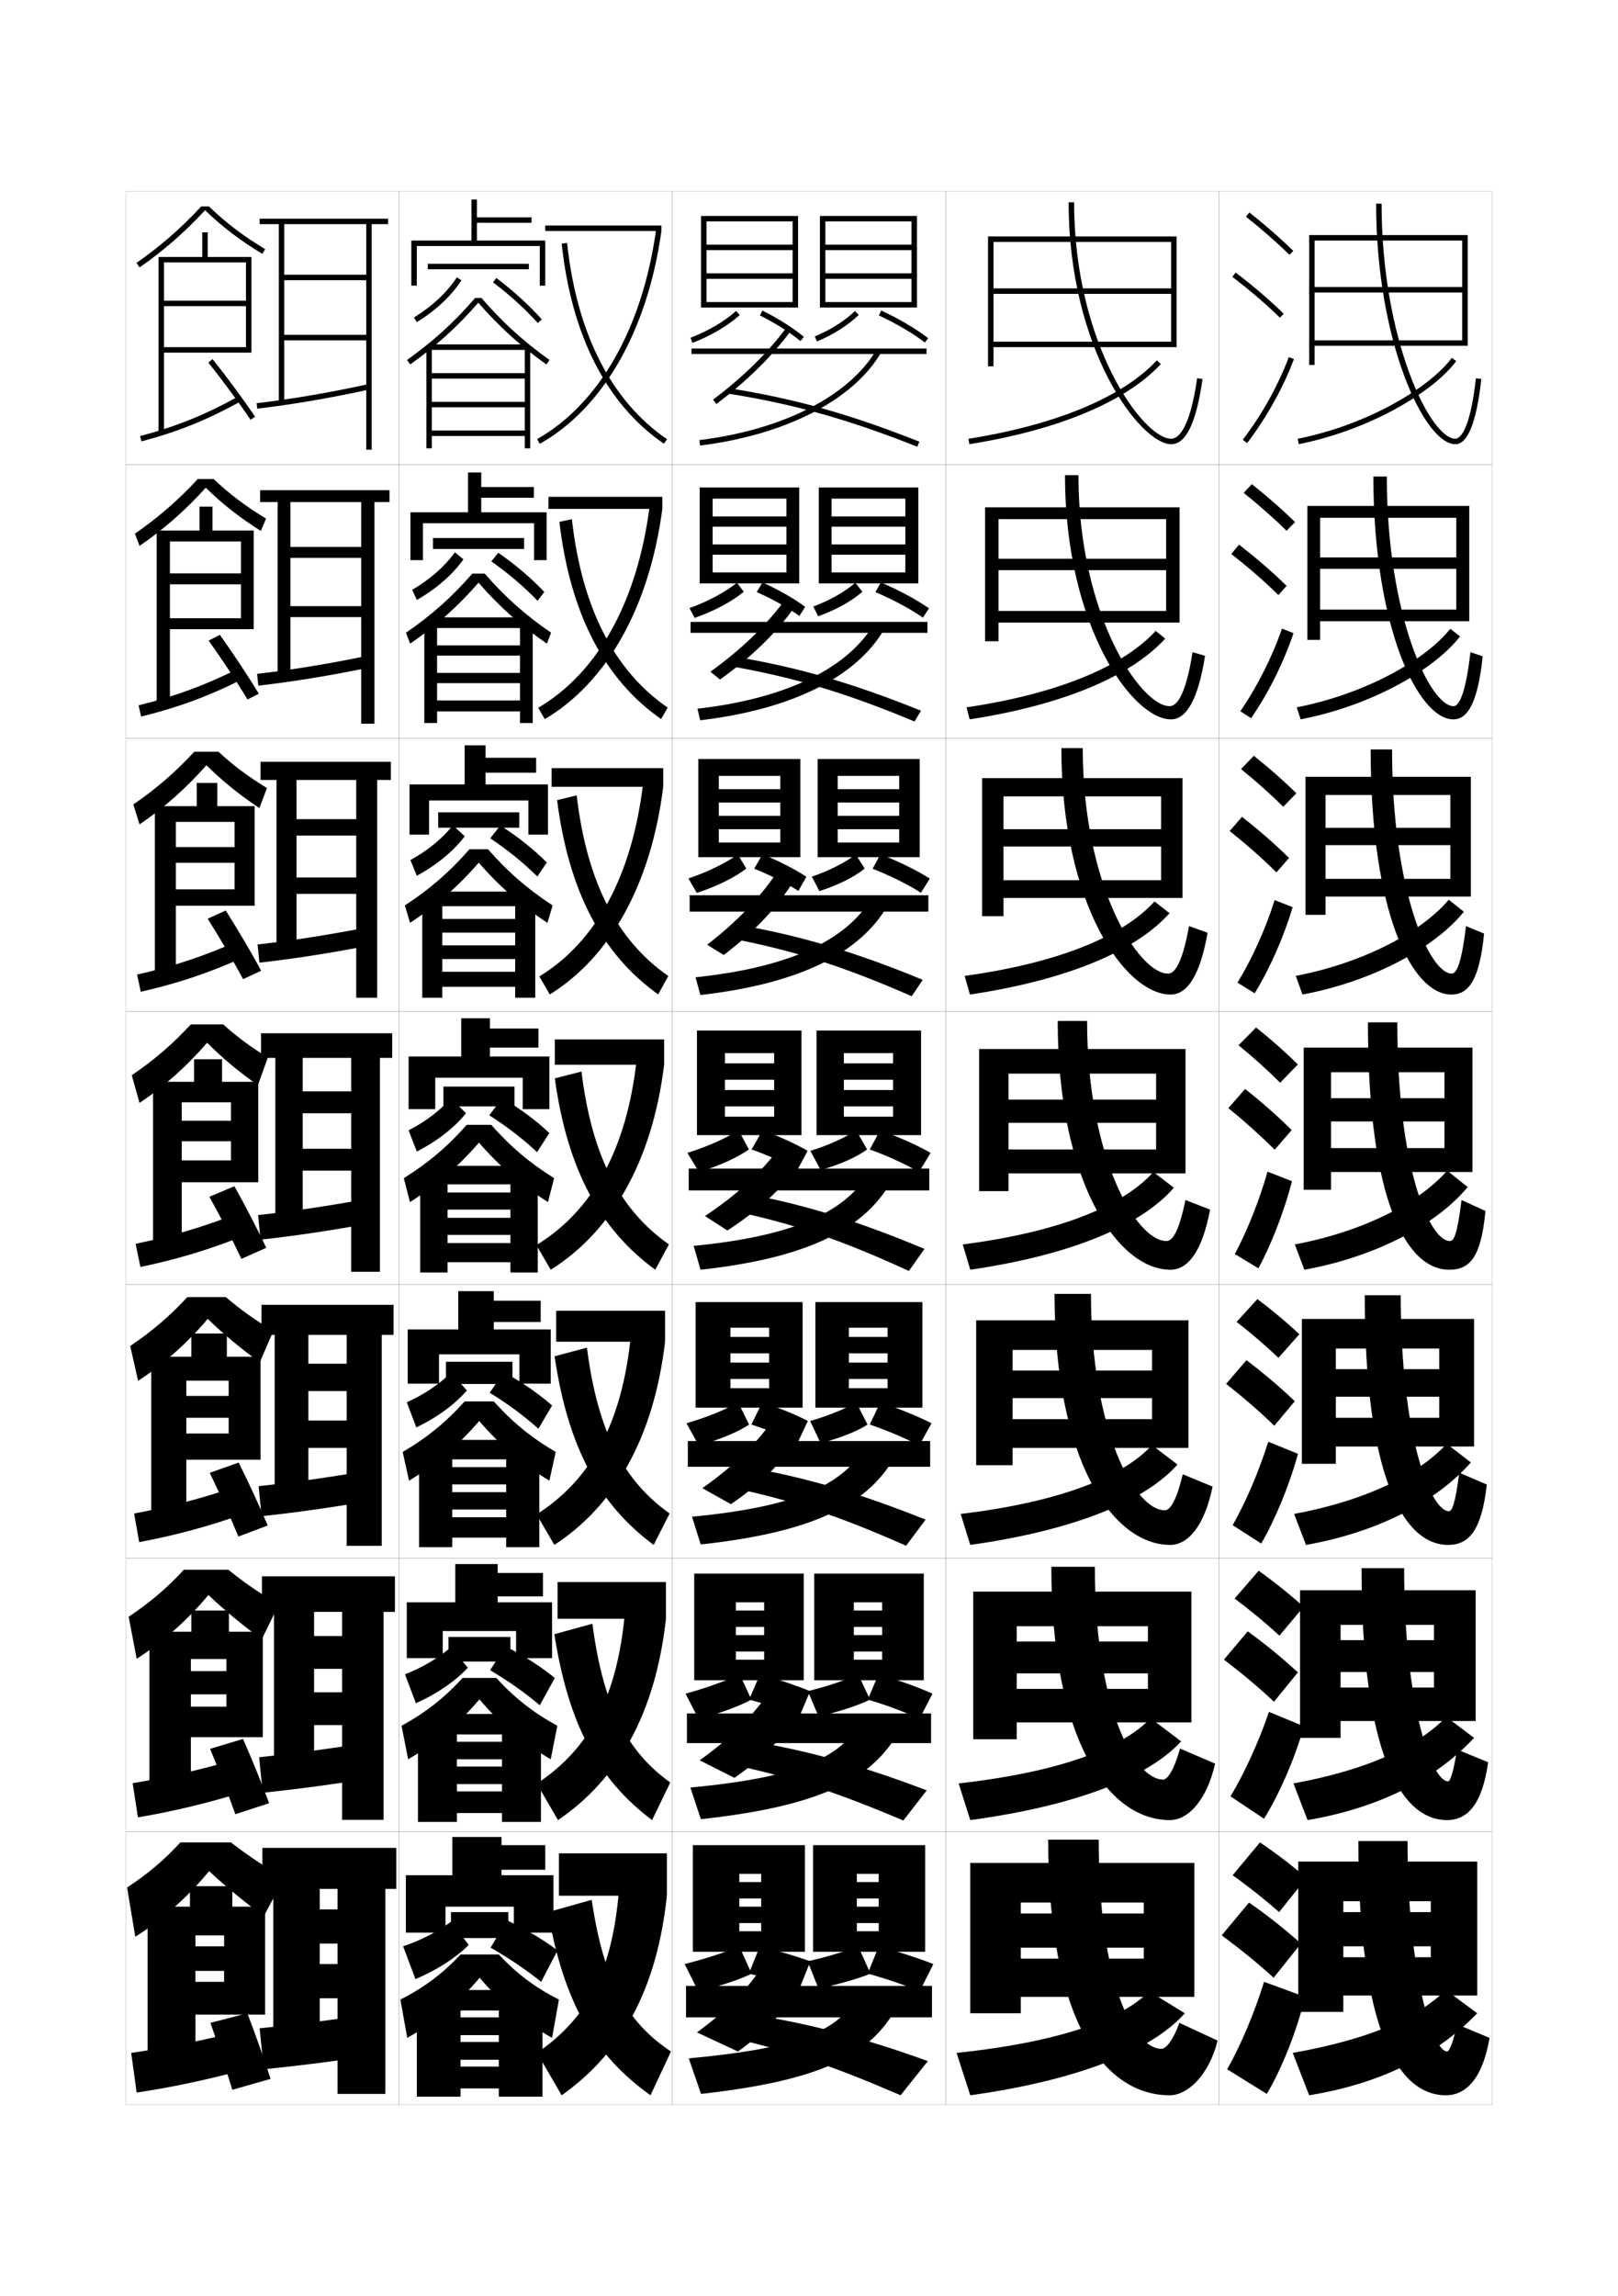 <?xml version="1.0" encoding="utf-8"?>
<!-- Generator: Adobe Illustrator 15.0.2, SVG Export Plug-In . SVG Version: 6.00 Build 0)  -->
<!DOCTYPE svg PUBLIC "-//W3C//DTD SVG 1.1//EN" "http://www.w3.org/Graphics/SVG/1.1/DTD/svg11.dtd">
<svg version="1.1" id="glyphs" xmlns="http://www.w3.org/2000/svg" xmlns:xlink="http://www.w3.org/1999/xlink" x="0px" y="0px"
	 width="592px" height="840px" viewBox="0 0 592 840" enable-background="new 0 0 592 840" xml:space="preserve">
<g>
	<rect x="46" y="70" fill="none" stroke="#999999" stroke-width="0.1" width="100" height="100"/>
	<rect x="46" y="170" fill="none" stroke="#999999" stroke-width="0.1" width="100" height="100"/>
	<rect x="46" y="270" fill="none" stroke="#999999" stroke-width="0.1" width="100" height="100"/>
	<rect x="46" y="370" fill="none" stroke="#999999" stroke-width="0.1" width="100" height="100"/>
	<rect x="46" y="470" fill="none" stroke="#999999" stroke-width="0.1" width="100" height="100"/>
	<rect x="46" y="570" fill="none" stroke="#999999" stroke-width="0.1" width="100" height="100"/>
	<rect x="46" y="670" fill="none" stroke="#999999" stroke-width="0.1" width="100" height="100"/>
	<rect x="146" y="70" fill="none" stroke="#999999" stroke-width="0.1" width="100" height="100"/>
	<rect x="146" y="170" fill="none" stroke="#999999" stroke-width="0.1" width="100" height="100"/>
	<rect x="146" y="270" fill="none" stroke="#999999" stroke-width="0.1" width="100" height="100"/>
	<rect x="146" y="370" fill="none" stroke="#999999" stroke-width="0.1" width="100" height="100"/>
	<rect x="146" y="470" fill="none" stroke="#999999" stroke-width="0.1" width="100" height="100"/>
	<rect x="146" y="570" fill="none" stroke="#999999" stroke-width="0.1" width="100" height="100"/>
	<rect x="146" y="670" fill="none" stroke="#999999" stroke-width="0.1" width="100" height="100"/>
	<rect x="246" y="70" fill="none" stroke="#999999" stroke-width="0.1" width="100" height="100"/>
	<rect x="246" y="170" fill="none" stroke="#999999" stroke-width="0.1" width="100" height="100"/>
	<rect x="246" y="270" fill="none" stroke="#999999" stroke-width="0.1" width="100" height="100"/>
	<rect x="246" y="370" fill="none" stroke="#999999" stroke-width="0.1" width="100" height="100"/>
	<rect x="246" y="470" fill="none" stroke="#999999" stroke-width="0.1" width="100" height="100"/>
	<rect x="246" y="570" fill="none" stroke="#999999" stroke-width="0.1" width="100" height="100"/>
	<rect x="246" y="670" fill="none" stroke="#999999" stroke-width="0.1" width="100" height="100"/>
	<rect x="346" y="70" fill="none" stroke="#999999" stroke-width="0.1" width="100" height="100"/>
	<rect x="346" y="170" fill="none" stroke="#999999" stroke-width="0.1" width="100" height="100"/>
	<rect x="346" y="270" fill="none" stroke="#999999" stroke-width="0.1" width="100" height="100"/>
	<rect x="346" y="370" fill="none" stroke="#999999" stroke-width="0.1" width="100" height="100"/>
	<rect x="346" y="470" fill="none" stroke="#999999" stroke-width="0.1" width="100" height="100"/>
	<rect x="346" y="570" fill="none" stroke="#999999" stroke-width="0.1" width="100" height="100"/>
	<rect x="346" y="670" fill="none" stroke="#999999" stroke-width="0.1" width="100" height="100"/>
	<rect x="446" y="70" fill="none" stroke="#999999" stroke-width="0.1" width="100" height="100"/>
	<rect x="446" y="170" fill="none" stroke="#999999" stroke-width="0.1" width="100" height="100"/>
	<rect x="446" y="270" fill="none" stroke="#999999" stroke-width="0.1" width="100" height="100"/>
	<rect x="446" y="370" fill="none" stroke="#999999" stroke-width="0.1" width="100" height="100"/>
	<rect x="446" y="470" fill="none" stroke="#999999" stroke-width="0.1" width="100" height="100"/>
	<rect x="446" y="570" fill="none" stroke="#999999" stroke-width="0.1" width="100" height="100"/>
	<rect x="446" y="670" fill="none" stroke="#999999" stroke-width="0.1" width="100" height="100"/>
</g>
<g>
	<path d="M76.445,75.5h-2.815c-7.228,7.84-14.985,14.617-23.701,20.679l1.143,1.642
		c8.814-6.131,16.655-12.996,23.968-20.919
		c6.241,6.051,12.735,11.018,20.945,15.956l1.031-1.715
		C88.949,86.293,82.566,81.433,76.445,75.5z"/>
	<polygon points="90,96 90,110 60,110 60,112 90,112 90,127 60,127 60,129 92,129 92,94 76,94 76,85 74,85 74,94 58,94 58,158.5 
		60,158.5 60,96 	"/>
	<path d="M51.246,159.533l0.508,1.934c13.171-3.464,24.006-7.828,36.23-14.592
		l-0.969-1.75C74.944,151.805,64.247,156.113,51.246,159.533z"/>
	<path d="M76.22,132.625c5.175,6.463,11.239,14.68,15.451,20.934l1.658-1.117
		c-4.239-6.295-10.342-14.564-15.549-21.066L76.22,132.625z"/>
</g>
<g>
	<path d="M75.282,178.418c-7.26,8.067-15.348,15.205-24.219,21.282l-1.707-4.468
		c8.541-5.895,15.99-12.375,23-19.983h5.831
		c5.718,5.439,11.689,9.954,19.158,14.464l-1.905,4.521
		C87.644,189.307,81.342,184.349,75.282,178.418z"/>
	<polygon points="88.167,198.083 88.167,209.75 62.167,209.75 62.167,213.75 88.167,213.75 
		88.167,226.167 62.167,226.167 62.167,230.167 92.833,230.167 92.833,194.083 
		77.75,194.083 77.75,185.333 73,185.333 73,194.083 57.333,194.083 57.333,258.25 
		62.167,258.25 62.167,198.083 	"/>
	<path d="M50.705,258.027l0.923,4.111c13.048-3.189,24.461-7.335,36.859-13.576
		l-1.641-3.792C74.658,250.86,63.511,254.894,50.705,258.027z"/>
	<path d="M76.349,234.354c4.759,6.668,10.308,15.034,14.209,21.528l4.132-2.098
		c-3.903-6.491-9.46-14.846-14.253-21.556L76.349,234.354z"/>
</g>
<g>
	<path d="M75.526,279.935c-7.207,8.212-15.543,15.623-24.469,21.646l-2.271-7.294
		C57.151,288.559,64.293,282.376,71.086,275h8.846
		c5.314,4.946,10.874,9.114,17.745,13.284l-2.778,7.328
		C87.515,290.696,81.404,285.745,75.526,279.935z"/>
	<polygon points="85.833,300.667 85.833,309.875 64.333,309.875 64.333,315.625 85.833,315.625 
		85.833,325.333 64.333,325.333 64.333,331.333 93.167,331.333 93.167,294.917 
		79.5,294.917 79.5,286.417 72,286.417 72,294.917 56.667,294.917 56.667,358 64.333,358 
		64.333,300.667 	"/>
	<path d="M50.164,356.522l1.338,6.289c12.924-2.915,24.917-6.842,37.487-12.561
		l-2.312-5.833C74.373,349.917,62.775,353.676,50.164,356.522z"/>
	<path d="M75.979,336.083c4.343,6.875,9.376,15.388,12.968,22.123l6.605-3.078
		c-3.567-6.688-8.578-15.127-12.958-22.044L75.979,336.083z"/>
</g>
<g>
	<path d="M75.77,381.451c-7.154,8.356-15.738,16.041-24.72,22.01l-2.835-10.121
		c8.19-5.561,15.023-11.445,21.6-18.59h11.86
		c4.911,4.453,10.06,8.274,16.333,12.105l-3.651,10.135
		C87.385,392.085,81.467,387.142,75.77,381.451z"/>
	<polygon points="84.5,403.25 84.5,410 66.5,410 66.5,417.5 84.5,417.5 84.5,424.5 66.5,424.5 66.5,432.5 94.5,432.5 94.5,395.75 
		81.25,395.75 81.25,387.5 71,387.5 71,395.75 56,395.75 56,457.75 66.5,457.75 66.5,403.25 	"/>
	<path d="M49.623,455.017l1.754,8.467c12.801-2.641,25.372-6.349,38.115-11.546
		l-2.984-7.875C74.087,448.973,62.039,452.457,49.623,455.017z"/>
	<path d="M76.609,437.812c3.928,7.08,8.445,15.741,11.727,22.717l9.078-4.059
		C94.184,449.587,89.719,441.062,85.751,433.938L76.609,437.812z"/>
</g>
<g>
	<path d="M76.013,482.467c-7.249,8.615-16.258,16.678-25.48,22.674l-2.89-12.748
		C55.659,487,62.183,481.412,68.543,474.5h14.074
		c5.25,4.504,10.765,8.444,17.389,12.404l-4.934,11.422
		C88.04,493.288,81.914,488.206,76.013,482.467z"/>
	<polygon points="95.333,534 95.333,496.334 83,496.334 83,487.834 70,487.834 70,496.334 
		55.333,496.334 55.333,557.833 68.167,557.833 68.167,505.084 83.667,505.084 
		83.667,510.666 68.167,510.666 68.167,518.666 83.667,518.666 83.667,524.416 
		68.167,524.416 68.167,534 	"/>
	<path d="M49.082,553.678l1.836,10.479c12.678-2.367,25.827-5.855,38.744-10.531
		l-3.323-9.75C73.801,548.195,61.303,551.404,49.082,553.678z"/>
	<path d="M76.74,538.791c3.511,7.287,7.514,16.096,10.484,23.312l10.719-4.039
		c-2.961-7.08-6.972-15.69-10.609-23.022L76.74,538.791z"/>
</g>
<g>
	<path d="M76.257,583.483c-7.344,8.874-16.778,17.313-26.24,23.337l-2.945-15.374
		c7.841-5.227,14.057-10.517,20.2-17.196h16.287
		c5.588,4.554,11.47,8.614,18.444,12.702l-6.217,12.711
		C88.695,594.491,82.361,589.271,76.257,583.483z"/>
	<polygon points="96.167,635.5 96.167,596.917 83.75,596.917 83.75,589.167 70,589.167 70,596.917 
		54.667,596.917 54.667,657.916 69.833,657.916 69.833,606.917 82.833,606.917 
		82.833,611.333 69.833,611.333 69.833,619.833 82.833,619.833 82.833,624.333 
		69.833,624.333 69.833,635.5 	"/>
	<path d="M48.541,652.339l1.918,12.489c12.555-2.092,26.283-5.361,39.372-9.516
		l-3.662-11.625C73.516,647.418,60.567,650.353,48.541,652.339z"/>
	<path d="M76.87,639.771c3.095,7.492,6.583,16.449,9.242,23.906l12.36-4.02
		c-2.692-7.276-6.25-15.972-9.555-23.511L76.87,639.771z"/>
</g>
<g>
	<path d="M76.5,684.5c-7.438,9.132-17.298,17.949-27,24l-3-18c7.666-5.06,13.573-10.052,19.5-16.5
		h18.5c5.927,4.604,12.176,8.784,19.5,13l-7.5,14C89.351,695.694,82.809,690.335,76.5,684.5z"/>
	<polygon points="97,737 97,697.5 85,697.5 85,690 69.5,690 69.5,697.5 54,697.5 54,758 71.5,758 71.5,708 82,708 82,712 71.5,712 
		71.5,721 82,721 82,725 71.5,725 71.5,737 	"/>
	<path d="M86,743.5c-12.771,3.142-26.169,5.8-38,7.5l2,14.5c12.432-1.817,26.738-4.868,40-8.5
		L86,743.5z"/>
	<path d="M90.5,736.5L77,740c2.68,7.697,5.651,16.803,8,24.5l14-4
		C96.578,753.027,93.474,744.247,90.5,736.5z"/>
</g>
<g>
	<polygon points="134,82 134,100.5 104,100.5 104,102.5 134,102.5 134,122.5 104,122.5 104,124.5 134,124.5 134,164.5 136,164.5 
		136,82 142,82 142,80 95,80 95,82 102,82 102,147 104,147 104,82 	"/>
	<path d="M93.885,147.507l0.23,1.986c12.702-1.477,26.914-3.903,41.1-7.017
		l-0.43-1.953C120.664,143.622,106.521,146.037,93.885,147.507z"/>
</g>
<g>
	<g>
		<polygon points="132.167,183.667 132.167,200.083 106.25,200.083 106.25,204.083 
			132.167,204.083 132.167,221.75 106.25,221.75 106.25,225.75 132.167,225.75 132.167,264.75 
			137,264.75 137,183.667 142.5,183.667 142.5,179.333 95.167,179.333 
			95.167,183.667 101.583,183.667 101.583,246.917 106.25,246.917 106.25,183.667 		"/>
		<path d="M94.07,246.506l0.442,4.321c12.672-1.441,26.721-3.743,40.833-6.68
			l-0.608-4.294C120.696,242.772,106.648,245.074,94.07,246.506z"/>
	</g>
	<g>
		<polygon points="130.333,285.333 130.333,299.667 108.5,299.667 108.5,305.667 130.333,305.667 
			130.333,321 108.5,321 108.5,327 130.333,327 130.333,365 138,365 138,285.333 143,285.333 143,278.667 
			95.333,278.667 95.333,285.333 101.167,285.333 101.167,346.833 108.5,346.833 
			108.5,285.333 		"/>
		<path d="M94.256,345.505l0.654,6.657c12.643-1.406,26.529-3.582,40.566-6.344
			l-0.787-6.635C120.728,341.923,106.776,344.111,94.256,345.505z"/>
	</g>
	<g>
		<polygon points="128.5,387 128.5,399.25 110.75,399.25 110.75,407.25 128.5,407.25 128.5,420.25 110.75,420.25 110.75,428.25 
			128.5,428.25 128.5,465.25 139,465.25 139,387 143.5,387 143.5,378 95.5,378 95.5,387 100.75,387 100.75,446.75 110.75,446.75 
			110.75,387 		"/>
		<path d="M94.442,444.504l0.865,8.992c12.613-1.37,26.337-3.421,40.3-6.008
			l-0.965-8.977C120.76,441.074,106.904,443.148,94.442,444.504z"/>
	</g>
	<g>
		<polygon points="126.833,488.334 126.833,498.875 112.833,498.875 112.833,508.875 126.833,508.875 
			126.833,519.667 112.833,519.667 112.833,529.666 126.833,529.666 126.833,565.5 
			139.667,565.5 139.667,488.334 144,488.334 144,477.334 95.667,477.334 95.667,488.334 
			100.5,488.334 100.5,546.666 112.833,546.666 112.833,488.334 		"/>
		<path d="M94.628,543.67l1.077,10.994c12.584-1.334,26.144-3.26,40.033-5.672
			l-1.144-10.984C120.792,540.392,107.032,542.353,94.628,543.67z"/>
	</g>
	<g>
		<polygon points="125.167,589.667 125.167,598.5 114.917,598.5 114.917,610.5 125.167,610.5 
			125.167,619.084 114.917,619.084 114.917,631.083 125.167,631.083 125.167,665.75 
			140.333,665.75 140.333,589.667 144.5,589.667 144.5,576.667 95.833,576.667 95.833,589.667 
			100.25,589.667 100.25,646.583 114.917,646.583 114.917,589.667 		"/>
		<path d="M94.814,642.835l1.288,12.997c12.554-1.299,25.951-3.1,39.767-5.336
			l-1.322-12.992C120.824,639.709,107.161,641.557,94.814,642.835z"/>
	</g>
</g>
<g>
	<polygon points="123.5,691 123.5,698.5 117,698.5 117,711 123.5,711 123.5,718.5 117,718.5 117,731 123.5,731 123.5,766 141,766 
		141,691 145,691 145,676 96,676 96,691 100,691 100,746.5 117,746.5 117,691 	"/>
	<path d="M134.5,737c-13.644,2.027-27.211,3.76-39.5,5l1.5,15c12.524-1.264,25.759-2.939,39.5-5
		L134.5,737z"/>
</g>
<g>
	<polygon points="361.5,86.5 361.5,134 363.5,134 363.5,88.5 428.5,88.5 428.5,105.5 363.5,105.5 363.5,107.5 428.5,107.5 
		428.5,125 363.5,125 363.5,127 430.5,127 430.5,86.5 	"/>
	<path d="M428.5,162.5c-11.132,0-37.5-34.347-37.5-88.5h2c0,52.026,25.262,86.5,35.5,86.5
		c2.375,0,6.77-2.876,9.51-22.141l1.98,0.281C437.706,154.695,433.948,162.5,428.5,162.5z"/>
	<path d="M354.656,162.487l-0.312-1.975c32.017-5.073,56.494-15.263,68.922-28.692
		l1.469,1.359C412.002,146.937,387.115,157.346,354.656,162.487z"/>
</g>
<g>
	<g>
		<polygon points="360.416,185.583 360.416,234.583 365.333,234.583 365.333,189.917 
			426.666,189.917 426.666,204.416 365.333,204.416 365.333,208.583 426.666,208.583 
			426.666,223.5 365.333,223.5 365.333,227.75 431.583,227.75 431.583,185.583 		"/>
		<path d="M427.916,258.333c2.326,0,5.764-2.962,8.424-19.761l4.57,1.354
			c-2.538,16.078-6.857,23.239-12.494,23.239c-13.906,0-38.75-33.728-38.75-89.333h4.917
			C394.583,225.071,417.406,258.333,427.916,258.333z"/>
		<path d="M353.646,258.758c33.448-4.943,57.314-14.998,69.198-27.962l3.479,2.823
			c-12.346,13.623-37.22,24.256-71.552,29.539L353.646,258.758z"/>
	</g>
	<g>
		<polygon points="359.333,284.667 359.333,335.167 367.166,335.167 367.166,291.333 
			424.833,291.333 424.833,303.333 367.166,303.333 367.166,309.667 424.833,309.667 
			424.833,322 367.166,322 367.166,328.5 432.666,328.5 432.666,284.667 		"/>
		<path d="M427.333,356.167c2.276,0,5.132-3.049,7.712-17.38l6.785,2.427
			c-2.791,16.101-7.671,22.62-13.497,22.62c-16.681,0-40-33.11-40-90.167h7.833
			C396.166,324.117,416.551,356.167,427.333,356.167z"/>
		<path d="M352.947,357.004c34.881-4.812,58.135-14.731,69.475-27.23l5.489,4.286
			c-11.958,13.489-36.821,24.345-73.026,29.77L352.947,357.004z"/>
	</g>
	<g>
		<polygon points="358.25,383.75 358.25,435.75 369,435.75 369,392.75 423,392.75 423,402.25 369,402.25 369,410.75 423,410.75 
			423,420.5 369,420.5 369,429.25 433.75,429.25 433.75,383.75 		"/>
		<path d="M426.75,454c2.228,0,4.5-3.136,7-15l9,3.5c-3.045,16.124-8.485,22-14.5,22
			c-19.455,0-41.25-32.492-41.25-91h10.75C397.75,423.162,415.696,454,426.75,454z"/>
		<path d="M352.25,455.25c36.312-4.681,58.955-14.466,69.75-26.5l7.5,5.75
			c-11.571,13.354-36.423,24.435-74.5,30L352.25,455.25z"/>
	</g>
	<g>
		<polygon points="357.167,483 357.167,536 370.5,536 370.5,493.834 421.5,493.834 421.5,501.375 370.5,501.375 
			370.5,511.459 421.5,511.459 421.5,519.166 370.5,519.166 370.5,529.667 434.834,529.667 
			434.834,483 		"/>
		<path d="M426.166,552.5c1.893,0,4.193-3.172,6.584-13.167l10.916,4.501
			c-3.076,14.975-9.316,21.333-15.5,21.333c-21.115,0-42.332-30.995-42.332-91.833
			h13.332C399.166,523.597,415.285,552.5,426.166,552.5z"/>
		<path d="M351.5,553.834c37.52-4.521,59.637-13.973,70-25.168l9.333,7.102
			C419.375,548.639,394.359,559.625,355,565.167L351.5,553.834z"/>
	</g>
	<g>
		<polygon points="356.084,582.25 356.084,636.25 372,636.25 372,594.917 420,594.917 420,600.5 372,600.5 
			372,612.167 420,612.167 420,617.833 372,617.833 372,630.084 435.917,630.084 435.917,582.25 		
			"/>
		<path d="M425.583,651c1.558,0,3.885-3.209,6.167-11.334l12.833,5.501
			c-3.107,13.825-10.148,20.667-16.5,20.667c-22.776,0-43.416-29.498-43.416-92.667
			h15.916C400.583,624.031,414.873,651,425.583,651z"/>
		<path d="M350.75,652.417c38.726-4.361,60.319-13.479,70.25-23.834l11.166,8.451
			C420.822,649.422,395.641,660.316,355,665.834L350.75,652.417z"/>
	</g>
</g>
<g>
	<polygon points="418.5,712.5 418.5,716.5 373.5,716.5 373.5,730.5 437,730.5 437,681.5 355,681.5 355,736.5 373.5,736.5 373.5,696 
		418.5,696 418.5,700 373.5,700 373.5,712.5 	"/>
	<path d="M425,749.5c-10.539,0-23-25.034-23-76.5h-18.5c0,65.5,20.062,93.5,44.5,93.5
		c6.52,0,14.36-7.323,17.5-20l-14-6.5C429.326,746.255,426.585,749.5,425,749.5z"/>
	<path d="M350,751l5,15.5c41.923-5.837,67.269-17.319,78.5-30l-13-8
		C411.001,738.014,389.932,746.799,350,751z"/>
</g>
<g>
	<path d="M451,686c6.32,4.532,11.996,9.057,17,13.5l10-12.5c-4.965-4.321-10.732-8.76-17-13
		L451,686z"/>
	<path d="M466,723.5l10-12.5c-5.549-4.986-11.995-10.107-19-15l-10,12
		C454.064,713.204,460.408,718.398,466,723.5z"/>
	<path d="M477.5,730.5c-2.919,12.319-8.596,26.487-14,35.5l-14.5-9
		c4.979-8.802,9.985-20.634,13.5-32L477.5,730.5z"/>
</g>
<g>
	<path d="M451.723,584.791c6.082,4.551,11.588,9.127,16.405,13.572l8.827-10.561
		c-4.791-4.354-10.383-8.864-16.429-13.178L451.723,584.791z"/>
	<path d="M466.129,622.531l8.742-10.729c-5.371-4.982-11.596-10.103-18.347-15.013
		l-8.716,10.338C454.6,612.289,460.729,617.463,466.129,622.531z"/>
	<path d="M477.099,631.535C473.758,643.357,468,656.515,462.479,665.33l-12.263-8.178
		c5.171-8.613,10.333-19.912,14.073-30.909L477.099,631.535z"/>
</g>
<g>
	<path d="M452.446,483.583c5.658,4.401,10.825,8.859,15.31,13.144l7.654-8.621
		c-4.471-4.224-9.715-8.633-15.357-12.855L452.446,483.583z"/>
	<path d="M466.258,521.562l7.483-8.959c-5.191-4.979-11.196-10.098-17.692-15.025
		l-7.432,8.676C455.135,511.373,461.051,516.528,466.258,521.562z"/>
	<path d="M474.914,531.836c-3.139,11.488-8.285,23.925-13.456,32.825l-10.444-6.706
		c4.909-8.688,9.631-19.714,13.016-30.527L474.914,531.836z"/>
</g>
<g>
	<g>
		<path d="M455.879,79.283c5.9,4.677,11.257,9.363,15.922,13.932l1.398-1.43
			c-4.714-4.616-10.124-9.35-16.078-14.068L455.879,79.283z"/>
		<path d="M450.894,101.295c6.494,4.947,12.188,9.828,17.408,14.921l1.396-1.432
			c-5.278-5.15-11.033-10.083-17.592-15.079L450.894,101.295z"/>
		<path d="M454.703,160.896l1.594,1.209c7.186-9.465,13.112-20.099,17.139-30.751
			l-1.871-0.707C467.605,141.121,461.774,151.581,454.703,160.896z"/>
	</g>
	<g>
		<path d="M455.055,180.314c5.802,4.646,11.094,9.331,15.687,13.86l3.093-3.18
			c-4.623-4.552-9.977-9.258-15.814-13.891L455.055,180.314z"/>
		<path d="M467.742,217.676l3.006-3.351c-5.189-5.092-10.954-10.086-17.407-15.065
			l-2.857,3.398C456.895,207.648,462.592,212.614,467.742,217.676z"/>
		<path d="M473.279,231.615c-3.664,10.819-9.127,21.814-15.523,31.119l-3.938-2.551
			c6.263-9.13,11.577-19.688,15.227-30.214L473.279,231.615z"/>
	</g>
	<g>
		<path d="M454.072,281.345c5.703,4.616,10.933,9.298,15.451,13.788l4.787-4.931
			c-4.533-4.486-9.829-9.165-15.551-13.712L454.072,281.345z"/>
		<path d="M467.025,319.135l4.615-5.27c-5.101-5.033-10.875-10.09-17.223-15.052
			l-4.502,5.206C456.242,309.053,461.942,314.104,467.025,319.135z"/>
		<path d="M472.966,331.875c-3.302,10.986-8.301,22.342-13.908,31.488l-6.281-3.893
			c5.454-8.946,10.252-19.602,13.591-30.18L472.966,331.875z"/>
	</g>
	<g>
		<path d="M453.17,382.375c5.604,4.586,10.77,9.266,15.215,13.716l6.48-6.682
			c-4.441-4.422-9.681-9.073-15.285-13.534L453.17,382.375z"/>
		<path d="M466.388,420.595l6.225-7.189c-5.013-4.974-10.797-10.093-17.039-15.037
			l-6.146,7.014C455.67,410.458,461.373,415.594,466.388,420.595z"/>
		<path d="M472.73,432.137c-2.938,11.153-7.474,22.87-12.293,31.855l-8.625-5.234
			c4.646-8.762,8.927-19.516,11.957-30.145L472.73,432.137z"/>
	</g>
</g>
<g>
	<polygon points="479,86 479,133.5 481,133.5 481,88 535,88 535,105 481,105 481,107 535,107 535,124.5 481,124.5 481,126.5 
		537,126.5 537,86 	"/>
	<path d="M532.5,162.5c-11.407,0-29-37.788-29-88h2c0,49.683,17.758,86,27,86
		c1.186,0,5.23-1.595,7.506-22.11l1.988,0.221
		C540.235,154.462,537.041,162.5,532.5,162.5z"/>
	<path d="M475.196,162.48l-0.393-1.961c26.405-5.284,48.761-19.2,56.39-29.61
		l1.613,1.182C524.956,142.806,502.097,157.098,475.196,162.48z"/>
</g>
<g>
	<g>
		<polygon points="478.333,185.083 478.333,234.083 483,234.083 483,189.417 532.833,189.417 
			532.833,203.917 483,203.917 483,208.083 532.833,208.083 532.833,223 483,223 483,227.25 
			537.583,227.25 537.583,185.083 		"/>
		<path d="M531.75,263.166c-12.83,0-29.25-33.602-29.25-88.833h4.916
			c0,50.714,15.731,84,24.417,84c1.276,0,4.121-1.795,6.171-19.74l4.492,1.48
			C540.795,256.265,537.317,263.166,531.75,263.166z"/>
		<path d="M474.452,258.763c26.056-5.121,47.683-17.914,56.177-28.74l3.575,2.788
			c-8.91,11.593-31.466,25.131-58.323,30.343L474.452,258.763z"/>
	</g>
	<g>
		<polygon points="477.666,284.167 477.666,334.667 485,334.667 485,290.833 530.666,290.833 
			530.666,302.833 485,302.833 485,309.167 530.666,309.167 530.666,321.5 485,321.5 485,328 
			538.166,328 538.166,284.167 		"/>
		<path d="M531,363.833c-14.252,0-29.5-29.417-29.5-89.667h7.833c0,51.745,13.704,82,21.833,82
			c1.367,0,3.387-1.995,5.211-17.37l6.621,2.74
			C541.354,358.068,537.594,363.833,531,363.833z"/>
		<path d="M474.102,357.006c25.705-4.958,46.604-16.628,55.963-27.87l5.537,4.394
			c-9.969,12.471-32.221,25.255-59.036,30.296L474.102,357.006z"/>
	</g>
	<g>
		<polygon points="477,383.25 477,435.25 487,435.25 487,392.25 528.5,392.25 528.5,401.75 487,401.75 487,410.25 528.5,410.25 
			528.5,420 487,420 487,428.75 538.75,428.75 538.75,383.25 		"/>
		<path d="M530.25,464.5c-15.674,0-29.75-25.231-29.75-90.5h10.75c0,52.776,11.677,80,19.25,80
			c1.458,0,2.651-2.194,4.25-15l8.75,4C541.914,459.872,537.871,464.5,530.25,464.5z"/>
		<path d="M473.75,455.25c25.354-4.794,45.527-15.343,55.75-27l7.5,6
			c-11.029,13.349-32.977,25.38-59.75,30.25L473.75,455.25z"/>
	</g>
</g>
<g>
	<polygon points="476.334,482.5 476.334,535.5 488.75,535.5 488.75,493.334 526.583,493.334 
		526.583,500.875 488.75,500.875 488.75,510.959 526.583,510.959 526.583,518.666 488.75,518.666 
		488.75,529.166 539.334,529.166 539.334,482.5 	"/>
	<path d="M530.166,552.833c1.086,0,2.301-2.589,3.75-14.083L544,543.084
		c-1.9,16.949-6.613,22.083-14.166,22.083c-16.32,0-30.5-24.97-30.5-91.333H512.5
		C512.5,525.045,523.344,552.833,530.166,552.833z"/>
	<path d="M473.5,553.834c26.427-4.9,45.556-14.517,55.834-25.668L538.166,535
		c-12.334,14.018-33.602,25.467-60.332,30.167L473.5,553.834z"/>
</g>
<g>
	<polygon points="475.667,581.75 475.667,635.75 490.5,635.75 490.5,594.417 524.666,594.417 524.666,600 
		490.5,600 490.5,611.667 524.666,611.667 524.666,617.333 490.5,617.333 490.5,629.583 
		539.917,629.583 539.917,581.75 	"/>
	<path d="M529.833,651.666c0.714,0,1.948-2.984,3.25-11.666L544.5,644.667
		c-2.215,15.528-7.597,21.167-15.083,21.167c-16.967,0-31.25-24.707-31.25-92.167H513.75
		C513.75,623.312,523.762,651.666,529.833,651.666z"/>
	<path d="M473.25,652.417c27.499-5.005,45.584-13.689,55.917-24.334L539.333,635.75
		c-13.639,14.686-34.228,25.555-60.916,30.084L473.25,652.417z"/>
</g>
<g>
	<polygon points="523.5,712 523.5,716 491.5,716 491.5,730 540.5,730 540.5,681 475,681 475,736 491.5,736 491.5,695.5 523.5,695.5 
		523.5,699.5 491.5,699.5 491.5,712 	"/>
	<path d="M529.5,750.5c-5.32,0-14.5-28.919-14.5-77h-18c0,68.556,14.387,93,32,93
		c7.42,0,13.471-6.144,16-21l-12-5C531.846,747.12,530.166,750.5,529.5,750.5z"/>
	<path d="M473,751l6,15.5c26.646-4.357,46.556-14.646,61.5-30L529,728
		C518.612,738.138,501.571,745.891,473,751z"/>
</g>
<g>
	<polygon points="256.5,79 256.5,112.5 258.5,112.5 258.5,81 290,81 290,89.5 258.5,89.5 258.5,91.5 290,91.5 290,100 258.5,100 
		258.5,102 290,102 290,110.5 258.5,110.5 258.5,112.5 292,112.5 292,79 	"/>
	<path d="M253.36,125.433l-0.721-1.865c6.524-2.521,12.453-6.005,16.692-9.812
		l1.336,1.488C266.253,119.209,260.105,122.827,253.36,125.433z"/>
	<path d="M292.862,124.771c-3.856-3.193-9.116-6.523-14.811-9.376l0.896-1.789
		c5.825,2.919,11.22,6.337,15.189,9.624L292.862,124.771z"/>
	<polygon points="300,79 300,112.5 302,112.5 302,81 333.5,81 333.5,89.5 302,89.5 302,91.5 333.5,91.5 333.5,100 302,100 302,102 
		333.5,102 333.5,110.5 302,110.5 302,112.5 335.5,112.5 335.5,79 	"/>
	<path d="M298.884,124.923l-0.768-1.846c5.741-2.389,10.958-5.689,14.688-9.296
		l1.391,1.438C310.289,118.995,304.852,122.441,298.884,124.923z"/>
	<path d="M338.391,125.293c-4.378-3.368-10.349-6.879-16.812-9.887l0.844-1.812
		c6.593,3.067,12.697,6.659,17.188,10.113L338.391,125.293z"/>
	<rect x="253" y="127.5" width="86" height="2"/>
	<path d="M262.102,147.799l-1.203-1.598c11.077-8.346,19.844-16.948,26.799-26.298
		l1.605,1.193C282.231,130.603,273.334,139.337,262.102,147.799z"/>
	<path d="M335.632,163.43c-25.396-10.061-45.47-15.692-69.287-19.441l0.311-1.977
		c23.974,3.774,44.17,9.44,69.713,19.559L335.632,163.43z"/>
	<path d="M256.123,162.992l-0.246-1.984c30.639-3.801,54.849-16.143,64.761-33.015
		l1.725,1.014C312.137,146.411,287.375,159.116,256.123,162.992z"/>
</g>
<g>
	<polygon points="294.5,714 294.5,675 253.5,675 253.5,714 270.5,714 270.5,685.5 278.5,685.5 278.5,688.5 270.5,688.5 270.5,694.5 
		278.5,694.5 278.5,697.5 270.5,697.5 270.5,703.5 278.5,703.5 278.5,706.5 270.5,706.5 270.5,714 	"/>
	<path d="M250.5,718.5l5,10c9.037-2.23,15.869-4.636,19.5-6.5l-4.5-10
		C265.986,713.966,258.688,716.413,250.5,718.5z"/>
	<path d="M292.5,727.5l4-10c-4.775-1.728-11.373-3.713-18.5-5.5l-4,10
		C281.066,723.691,287.609,725.69,292.5,727.5z"/>
	<polygon points="338.5,714 338.5,675 297.5,675 297.5,714 313.5,714 313.5,685.5 321.5,685.5 321.5,688.5 313.5,688.5 313.5,694.5 
		321.5,694.5 321.5,697.5 313.5,697.5 313.5,703.5 321.5,703.5 321.5,706.5 313.5,706.5 313.5,714 	"/>
	<path d="M295.5,717.5l4,10c8.49-1.888,15.521-4.017,19-5.5l-4.5-10
		C309.774,713.706,303.192,715.71,295.5,717.5z"/>
	<path d="M317.5,722c7.258,1.999,13.978,4.362,19,6.5l5-10c-5.162-2.042-12.295-4.388-20-6.5
		L317.5,722z"/>
	<rect x="251" y="726.5" width="90" height="11.5"/>
	<path d="M277.5,721.5c-5.748,7.962-13.058,15.171-22.5,22l15,7c11.457-8.208,18.985-16.861,24-27
		L277.5,721.5z"/>
	<path d="M270,746c19.629,4.703,35.269,10.023,59.5,20.5l10-12.5
		c-24.162-8.717-43.929-13.839-64.5-17L270,746z"/>
	<path d="M314.5,729.5c-7.956,13.408-20.822,19.593-62.5,23.5l4.5,13
		c47.153-5.282,64.295-15.417,73.5-35.5L314.5,729.5z"/>
</g>
<g>
	<polygon points="256,178.333 256,213.417 260.75,213.417 260.75,182.417 287.75,182.417 
		287.75,188.916 260.75,188.916 260.75,192.667 287.75,192.667 287.75,199.166 
		260.75,199.166 260.75,202.917 287.75,202.917 287.75,209.416 260.75,209.416 
		260.75,213.417 292.417,213.417 292.417,178.333 	"/>
	<path d="M252.26,222.461c6.801-2.447,13.01-5.791,17.378-9.291l2.493,3.326
		c-4.448,3.625-10.703,7-17.974,9.542L252.26,222.461z"/>
	<path d="M292.491,225.347c-4.07-2.963-9.628-6.09-15.612-8.75l2.086-3.526
		c6.013,2.719,11.545,5.892,15.626,8.916L292.491,225.347z"/>
	<polygon points="299.583,178.333 299.583,213.417 304.25,213.417 304.25,182.417 331.25,182.417 
		331.25,188.916 304.25,188.916 304.25,192.667 331.25,192.667 331.25,199.166 304.25,199.166 
		304.25,202.917 331.25,202.917 331.25,209.416 304.25,209.416 304.25,213.417 336,213.417 
		336,178.333 	"/>
	<path d="M297.577,221.885c6.048-2.272,11.562-5.408,15.376-8.697l2.578,3.292
		c-3.913,3.417-9.673,6.65-16.192,8.969L297.577,221.885z"/>
	<path d="M320.296,216.604L322.281,213.062c6.782,2.896,13.022,6.273,17.625,9.492
		l-2.229,3.39C333.146,222.782,326.958,219.443,320.296,216.604z"/>
	<rect x="252.667" y="227.5" width="86.667" height="4"/>
	<path d="M259.914,245.752c11.163-8.083,19.832-16.385,26.744-25.573l4.268,1.641
		c-6.873,9.689-15.754,18.372-27.477,26.761L259.914,245.752z"/>
	<path d="M266.951,243.656l1.193-3.532c23.396,3.849,43.53,9.658,68.847,19.884
		l-2.387,3.931C309.399,253.418,290.078,247.667,266.951,243.656z"/>
	<path d="M255.183,259.263c32.478-3.707,54.796-14.792,64.384-30.674l4.071,1.413
		c-10.056,17.438-33.547,29.486-67.45,33.492L255.183,259.263z"/>
</g>
<g>
	<polygon points="255.5,277.667 255.5,313.583 263,313.583 263,283.833 285.5,283.833 285.5,288.708 
		263,288.708 263,293.583 285.5,293.583 285.5,298.458 263,298.458 263,303.333 285.5,303.333 
		285.5,308.208 263,308.208 263,313.583 292.833,313.583 292.833,277.667 	"/>
	<path d="M251.88,321.355c7.078-2.375,13.566-5.578,18.064-8.771l3.122,5.163
		c-4.352,3.284-10.53,6.416-18.112,8.896L251.88,321.355z"/>
	<path d="M292.121,325.923c-4.222-2.733-9.996-5.657-16.181-8.125l3.043-5.263
		c6.201,2.52,11.87,5.447,16.063,8.208L292.121,325.923z"/>
	<polygon points="299.166,277.667 299.166,313.583 306.5,313.583 306.5,283.833 329,283.833 
		329,288.708 306.5,288.708 306.5,293.583 329,293.583 329,298.458 306.5,298.458 306.5,303.333 
		329,303.333 329,308.208 306.5,308.208 306.5,313.583 336.5,313.583 336.5,277.667 	"/>
	<path d="M297.039,320.692c6.354-2.155,12.166-5.126,16.062-8.099l3.289,5.146
		c-3.803,3.057-9.717,6.078-16.596,8.235L297.039,320.692z"/>
	<path d="M319.273,317.802l2.867-5.271c6.973,2.724,13.348,5.888,18.062,8.871
		l-3.24,5.195C332.348,323.64,326.035,320.474,319.273,317.802z"/>
	<rect x="252.333" y="327.5" width="87.333" height="6"/>
	<path d="M258.725,345.615c10.824-8.397,18.966-16.836,25.352-26.21l7.03,1.724
		c-6.148,10.208-14.551,19.291-26.312,28.235L258.725,345.615z"/>
	<path d="M267.558,343.324l2.076-5.088c22.82,3.925,42.891,9.877,67.981,20.209
		l-4.038,6.002C308.564,353.468,289.994,347.599,267.558,343.324z"/>
	<path d="M254.489,357.518c34.316-3.614,54.744-13.442,64.005-28.334l6.419,1.812
		c-9.884,17.471-32.106,28.863-68.661,32.999L254.489,357.518z"/>
</g>
<g>
	<polygon points="255,377 255,415.25 265.25,415.25 265.25,385.25 283.25,385.25 283.25,389 265.25,389 265.25,395 283.25,395 
		283.25,398.75 265.25,398.75 265.25,404.75 283.25,404.75 283.25,408.5 265.25,408.5 265.25,415.25 293.25,415.25 293.25,377 	"/>
	<path d="M251.5,421.75c7.355-2.303,14.123-5.364,18.75-8.25l3.75,7
		c-4.254,2.944-10.357,5.832-18.25,8.25L251.5,421.75z"/>
	<path d="M291.75,428c-4.375-2.503-10.364-5.224-16.75-7.5l4-7c6.389,2.32,12.195,5.002,16.5,7.5
		L291.75,428z"/>
	<polygon points="298.75,377 298.75,415.25 308.75,415.25 308.75,385.25 326.75,385.25 326.75,389 308.75,389 308.75,395 
		326.75,395 326.75,398.75 308.75,398.75 308.75,404.75 326.75,404.75 326.75,408.5 308.75,408.5 308.75,415.25 337,415.25 337,377 
			"/>
	<path d="M296.5,421c6.66-2.038,12.771-4.844,16.75-7.5l4,7c-3.693,2.697-9.762,5.506-17,7.5
		L296.5,421z"/>
	<path d="M318.25,420.5l3.75-7c7.163,2.552,13.674,5.502,18.5,8.25l-4.25,7
		C331.549,425.997,325.112,423.004,318.25,420.5z"/>
	<rect x="252" y="427.5" width="88" height="8"/>
	<path d="M257.944,444.854l8.198,5.293c12.703-8.244,21.553-16.822,28.029-26.878
		l-9.594-2.537C277.754,429.596,269.279,437.298,257.944,444.854z"/>
	<path d="M268.164,442.992c21.746,4.537,39.564,10.525,64.386,21.966l5.688-8.074
		c-24.864-10.439-44.872-16.535-67.115-20.535L268.164,442.992z"/>
	<path d="M253.795,455.773l2.521,8.723c39.206-4.266,60.159-15.002,69.872-32.506
		l-8.766-2.211C308.486,443.682,289.949,452.253,253.795,455.773z"/>
</g>
<g>
	<polygon points="254.5,476.334 254.5,514.959 267.25,514.959 267.25,485.709 281.417,485.709 
		281.417,489.084 267.25,489.084 267.25,495.084 281.417,495.084 281.417,498.459 
		267.25,498.459 267.25,504.459 281.417,504.459 281.417,507.834 267.25,507.834 267.25,514.959 
		293.667,514.959 293.667,476.334 	"/>
	<path d="M251.167,520.667c7.633-2.231,14.577-5.088,18.916-7.667l4,8.125
		c-3.796,2.584-10.142,5.312-18.417,7.666L251.167,520.667z"/>
	<path d="M291.75,527.959c-4.297-2.272-10.471-4.752-16.833-6.834l4-8.125
		c6.385,2.143,12.455,4.592,16.667,6.833L291.75,527.959z"/>
	<polygon points="298.333,476.334 298.333,514.959 310.584,514.959 310.584,485.709 
		324.75,485.709 324.75,489.084 310.584,489.084 310.584,495.084 324.75,495.084 324.75,498.459 
		310.584,498.459 310.584,504.459 324.75,504.459 324.75,507.834 310.584,507.834 
		310.584,514.959 337.5,514.959 337.5,476.334 	"/>
	<path d="M296.417,519.833C303.171,517.878,309.439,515.34,313.25,513l4.166,8.125
		C314.045,523.418,307.656,526,300.25,527.959L296.417,519.833z"/>
	<path d="M318.25,521.125l3.833-8.125c7.094,2.405,13.812,5.154,18.751,7.667l-4.501,8.124
		C331.525,526.244,324.994,523.461,318.25,521.125z"/>
	<rect x="251.667" y="527.166" width="88.667" height="9.418"/>
	<path d="M256.963,544.402l10.466,5.861c12.07-8.23,20.32-16.834,26.186-26.918
		l-11.896-2.357C275.349,529.549,267.468,537.039,256.963,544.402z"/>
	<path d="M268.776,544.414c21.04,4.5,38.132,10.154,62.757,21.059l7.125-9.551
		c-24.629-9.865-44.557-15.636-66.243-19.355L268.776,544.414z"/>
	<path d="M253.197,554.85l3.181,10.148c42.3-4.605,62.167-15.141,71.804-33.504
		l-11.732-1.809C307.839,543.424,291.192,551.199,253.197,554.85z"/>
</g>
<g>
	<polygon points="254,575.667 254,614.667 269.25,614.667 269.25,586.167 279.583,586.167 
		279.583,589.167 269.25,589.167 269.25,595.167 279.583,595.167 279.583,598.167 
		269.25,598.167 269.25,604.167 279.583,604.167 279.583,607.167 269.25,607.167 269.25,614.667 
		294.083,614.667 294.083,575.667 	"/>
	<path d="M250.833,619.584c7.911-2.16,15.032-4.812,19.833-7.084l4.25,9.25
		c-4.088,2.225-10.677,4.791-19.333,7.083L250.833,619.584z"/>
	<path d="M292.5,627.917c-4.969-2.041-11.327-4.28-18.417-6.167l4-9.25
		c7.131,1.965,13.465,4.183,18.334,6.166L292.5,627.917z"/>
	<polygon points="297.916,575.667 297.916,614.667 312.417,614.667 312.417,586.167 
		322.75,586.167 322.75,589.167 312.417,589.167 312.417,595.167 322.75,595.167 322.75,598.167 
		312.417,598.167 312.417,604.167 322.75,604.167 322.75,607.167 312.417,607.167 
		312.417,614.667 338,614.667 338,575.667 	"/>
	<path d="M295.583,618.666C303.182,616.794,309.606,614.522,314,612.5l4.333,9.25
		c-3.8,1.889-10.51,4.243-18.833,6.167L295.583,618.666z"/>
	<path d="M317.5,621.75l3.916-9.25c7.775,2.259,14.7,4.807,19.751,7.084l-4.751,9.249
		C331.501,626.49,324.876,623.918,317.5,621.75z"/>
	<rect x="251.333" y="626.833" width="89.333" height="10.834"/>
	<path d="M255.981,643.951l12.733,6.431c11.898-8.218,19.865-16.847,25.343-26.959
		l-14.198-2.179C273.688,629.503,266.082,636.779,255.981,643.951z"/>
	<path d="M269.388,645.836c20.334,4.463,36.701,9.784,61.128,20.15l8.562-11.025
		c-24.396-9.291-44.243-14.737-65.372-18.178L269.388,645.836z"/>
	<path d="M252.599,653.925l3.84,11.574c45.395-4.943,64.174-15.279,73.737-34.502
		l-14.701-1.404C307.191,643.166,292.435,650.146,252.599,653.925z"/>
</g>
<g>
	<g>
		<rect x="199.5" y="82.5" width="42.5" height="2"/>
		<path d="M197.491,162.371l-0.982-1.742c22.688-12.778,38.547-40.627,43.511-76.404L242,84.5
			C236.95,120.9,220.727,149.284,197.491,162.371z"/>
		<path d="M242.937,162.326c-20.9-14.252-33.844-39.571-37.431-73.22l1.988-0.213
			c3.523,33.048,16.169,57.869,36.569,71.78L242.937,162.326z"/>
	</g>
	<g>
		<rect x="200.667" y="181.75" width="41.667" height="4.417"/>
		<path d="M199.328,263.081l-2.405-4.161c21.744-12.748,36.286-38.802,40.757-73.687
			l4.654,0.934C237.558,222.32,221.918,249.752,199.328,263.081z"/>
		<path d="M204.671,190.904l4.575-0.976c3.639,32.535,15.555,55.504,35.046,68.938
			l-2.417,4.185C221.22,248.637,208.6,224.497,204.671,190.904z"/>
	</g>
	<g>
		<rect x="201.833" y="281" width="40.833" height="6.833"/>
		<path d="M201.164,363.79l-3.828-6.58c20.801-12.717,34.025-36.978,38.003-70.969
			l7.327,1.592C238.165,323.741,223.11,350.221,201.164,363.79z"/>
		<path d="M203.835,292.702l7.163-1.738c3.755,32.021,14.94,53.139,33.523,66.094
			l-3.708,6.717C220.404,349.199,208.106,326.24,203.835,292.702z"/>
	</g>
</g>
<g>
	<g>
		<rect x="203" y="380.25" width="40" height="9.25"/>
		<path d="M201.5,464.5c22.095-13.811,37.109-39.339,41.5-75l-10-2.25
			c-3.643,33.098-16.07,55.563-36.75,68.25L201.5,464.5z"/>
		<path d="M203,394.5c4.613,33.482,16.588,55.262,36.75,70l5-9.25
			c-17.674-12.476-28.129-31.742-32-63.25L203,394.5z"/>
	</g>
	<g>
		<rect x="203.5" y="479.5" width="39.833" height="11.333"/>
		<path d="M202.833,565.167c22.077-14.411,36.36-39.146,40.5-74.334L230.833,488.5
			c-3.23,32.15-14.568,52.791-34.5,65.5L202.833,565.167z"/>
		<path d="M202.917,496.166c4.893,33.289,16.315,54.232,36.25,69.001L245,553.666
			C228.238,541.754,218.673,523.869,214.75,493L202.917,496.166z"/>
	</g>
	<g>
		<rect x="204" y="578.75" width="39.667" height="13.416"/>
		<path d="M204.167,665.834c22.059-15.012,35.61-38.953,39.5-73.668L228.667,589.75
			c-2.817,31.202-13.066,50.019-32.25,62.75L204.167,665.834z"/>
		<path d="M202.833,597.833c5.173,33.096,16.042,53.203,35.75,68.001L245.25,652.083
			C229.401,640.732,220.725,624.23,216.75,594L202.833,597.833z"/>
	</g>
</g>
<g>
	<rect x="204.5" y="678" width="39.5" height="15.5"/>
	<path d="M205.5,766.5c22.041-15.61,34.861-38.759,38.5-73l-17.5-2.5
		c-2.404,30.254-11.563,47.246-30,60L205.5,766.5z"/>
	<path d="M216.5,695l-16,4.5c5.779,32.901,16.778,52.174,37.5,67l7.5-16
		C229.312,739.711,220.841,724.591,216.5,695z"/>
</g>
<g>
	<polygon points="174.5,88 174.5,81.5 194.5,81.5 194.5,79.5 174.5,79.5 174.5,73 172.5,73 172.5,88 150.5,88 150.5,104.5 
		152.5,104.5 152.5,90 197.5,90 197.5,104.5 199.5,104.5 199.5,88 	"/>
	<rect x="156.5" y="96.5" width="37" height="2"/>
	<path d="M152.527,117.85l-1.055-1.699c6.795-4.222,12.074-9.167,15.69-14.697
		l1.674,1.094C165.06,108.324,159.572,113.473,152.527,117.85z"/>
	<path d="M196.756,118.168c-4.64-5.163-10.296-10.305-16.357-14.869l1.203-1.598
		c6.162,4.641,11.917,9.872,16.643,15.131L196.756,118.168z"/>
	<path d="M176.156,109h-2.312c-7.557,8.775-15.488,16-24.922,22.684l1.156,1.633
		c9.42-6.675,17.364-13.871,24.922-22.583c7.558,8.712,15.502,15.908,24.922,22.583
		l1.156-1.633C191.645,125,183.713,117.775,176.156,109z"/>
	<rect x="157" y="126" width="36" height="2"/>
	<polygon points="192,127 192,136.5 158,136.5 158,138.5 192,138.5 192,147 158,147 158,149 192,149 192,157.5 158,157.5 158,127 
		156,127 156,164 158,164 158,159.5 192,159.5 192,164 194,164 194,127 	"/>
</g>
<g>
	<g>
		<polygon points="176.083,187.417 176.083,182.083 195.333,182.083 195.333,178.167 
			176.083,178.167 176.083,172.833 171.25,172.833 171.25,187.417 150.167,187.417 
			150.167,204.917 154.75,204.917 154.75,191.417 195.416,191.417 195.416,204.917 
			200,204.917 200,187.417 		"/>
		<rect x="158.417" y="196.833" width="33.333" height="4"/>
		<path d="M152.518,219.483l-1.703-3.716c6.619-3.88,11.883-8.526,15.626-13.715
			l3.119,2.562C165.605,210.198,159.81,215.285,152.518,219.483z"/>
		<path d="M179.765,205.366l2.553-3.148c6.283,4.349,12.079,9.299,16.845,14.337
			l-2.492,3.224C191.864,214.76,186.063,209.798,179.765,205.366z"/>
		<path d="M177.354,209.833H172.812c-7.355,8.485-15.001,15.3-24.281,21.623l1.521,4.005
			c9.451-6.447,17.529-13.644,25.031-22.306c7.502,8.662,15.58,15.858,25.031,22.306
			l1.521-4.005C192.355,225.133,184.708,218.318,177.354,209.833z"/>
		<rect x="157.583" y="225.833" width="35" height="3.916"/>
		<polygon points="190.25,227.75 190.25,236.083 159.917,236.083 159.917,239.833 190.25,239.833 
			190.25,246.167 159.917,246.167 159.917,249.916 190.25,249.916 190.25,256.25 159.917,256.25 
			159.917,227.75 155.25,227.75 155.25,264.5 159.917,264.5 159.917,260.25 190.25,260.25 
			190.25,264.5 194.917,264.5 194.917,227.75 		"/>
	</g>
	<g>
		<polygon points="177.667,286.958 177.667,282.667 196.167,282.667 196.167,277.208 
			177.667,277.208 177.667,272.667 170,272.667 170,286.958 149.833,286.958 
			149.833,305.333 157,305.333 157,292.833 193.333,292.833 193.333,305.333 200.5,305.333 
			200.5,286.958 		"/>
		<rect x="160.333" y="297.167" width="29.667" height="5.625"/>
		<path d="M152.509,320.366l-2.352-5.733c6.443-3.54,11.693-7.886,15.563-12.732
			l4.31,4.031C165.958,311.323,159.94,316.348,152.509,320.366z"/>
		<path d="M179.382,306.683l3.651-4.699c6.403,4.058,12.242,8.727,17.047,13.544
			l-3.496,5.112C191.683,315.765,185.824,310.982,179.382,306.683z"/>
		<path d="M178.552,310.667H171.781c-7.152,8.195-14.515,14.6-23.641,20.561
			l1.885,6.378c9.482-6.22,17.694-13.416,25.141-22.028
			c7.446,8.612,15.657,15.808,25.141,22.028l1.885-6.378
			C193.066,325.267,185.703,318.862,178.552,310.667z"/>
		<rect x="158.167" y="326.167" width="34" height="5.333"/>
		<polygon points="188.5,328.5 188.5,336.167 161.833,336.167 161.833,341.167 188.5,341.167 
			188.5,345.833 161.833,345.833 161.833,350.833 188.5,350.833 188.5,355.5 161.833,355.5 
			161.833,328.5 154.5,328.5 154.5,365 161.833,365 161.833,361 188.5,361 188.5,365 195.833,365 
			195.833,328.5 		"/>
	</g>
	<g>
		<polygon points="179.25,386.5 179.25,383.25 197,383.25 197,376.25 179.25,376.25 179.25,372.5 168.75,372.5 168.75,386.5 
			149.5,386.5 149.5,405.75 159.25,405.75 159.25,394.25 191.25,394.25 191.25,405.75 201,405.75 201,386.5 		"/>
		<rect x="162.25" y="397.5" width="26" height="7.25"/>
		<path d="M152.5,421.25l-3-7.75c6.268-3.198,11.502-7.245,15.5-11.75l5.5,5.5
			C166.311,412.447,160.07,417.411,152.5,421.25z"/>
		<path d="M179,408l4.75-6.25c6.523,3.767,12.404,8.154,17.25,12.75l-4.5,7
			C191.501,416.77,185.585,412.167,179,408z"/>
		<path d="M179.75,411.5h-9c-6.95,7.904-14.027,13.9-23,19.5l2.25,8.75
			c9.514-5.992,17.859-13.188,25.25-21.75c7.391,8.562,15.734,15.758,25.25,21.75l2.25-8.75
			C193.777,425.4,186.698,419.405,179.75,411.5z"/>
		<rect x="158.75" y="426.5" width="33" height="6.75"/>
		<polygon points="186.75,429.25 186.75,436.25 163.75,436.25 163.75,442.5 186.75,442.5 186.75,445.5 163.75,445.5 163.75,451.75 
			186.75,451.75 186.75,454.75 163.75,454.75 163.75,429.25 153.75,429.25 153.75,465.5 163.75,465.5 163.75,461.75 186.75,461.75 
			186.75,465.5 196.75,465.5 196.75,429.25 		"/>
	</g>
	<g>
		<polygon points="180.667,486.333 180.667,483.625 197.833,483.625 197.833,475.834 
			180.667,475.834 180.667,472.334 167.667,472.334 167.667,486.333 149.167,486.333 
			149.167,506.166 160.625,506.166 160.625,495.459 190.042,495.459 190.042,506.166 
			201.5,506.166 201.5,486.333 		"/>
		<rect x="163.167" y="498.166" width="24.333" height="8.125"/>
		<path d="M152.333,522.166l-3.5-9.166c6.358-2.857,11.91-6.638,16.167-10.834l5.833,6.5
			C166.506,513.67,160.065,518.48,152.333,522.166z"/>
		<path d="M179.167,509.5l5.167-7.5c6.686,3.625,12.681,7.791,17.667,12.166l-5,8.5
			C191.881,518.081,185.876,513.609,179.167,509.5z"/>
		<path d="M175.333,519.833c-7.409,8.668-15.991,15.987-25.667,21.834l-2.334-10.501
			c8.929-5.238,15.834-10.885,22.667-18.5h10.667
			c6.831,7.615,13.738,13.262,22.667,18.5L201,541.667
			C191.323,535.82,182.742,528.5,175.333,519.833z"/>
		<rect x="159.333" y="526.75" width="32" height="7.125"/>
		<polygon points="185.208,530 185.208,536.709 165.458,536.709 165.458,543.041 
			185.208,543.041 185.208,545.875 165.458,545.875 165.458,552.208 185.208,552.208 
			185.208,555.042 165.458,555.042 165.458,530 153.333,530 153.333,566 165.458,566 
			165.458,562.5 185.208,562.5 185.208,566 197.333,566 197.333,530 		"/>
	</g>
	<g>
		<polygon points="182.083,586.166 182.083,584 198.667,584 198.667,575.417 182.083,575.417 
			182.083,572.167 166.583,572.167 166.583,586.166 148.833,586.166 148.833,606.583 
			162,606.583 162,596.667 188.833,596.667 188.833,606.583 202,606.583 202,586.166 		"/>
		<rect x="164.083" y="598.833" width="22.667" height="9"/>
		<path d="M152.167,623.083l-4-10.583c6.448-2.516,12.318-6.03,16.833-9.917l6.167,7.5
			C166.701,614.894,160.061,619.551,152.167,623.083z"/>
		<path d="M179.333,611l5.583-8.75c6.847,3.482,12.957,7.429,18.083,11.583l-5.5,10
			C192.261,619.393,186.168,615.053,179.333,611z"/>
		<path d="M175.417,621.666c-7.427,8.774-16.246,16.216-26.083,21.918l-2.417-12.251
			c8.885-4.878,15.618-10.176,22.333-17.5h12.333
			c6.714,7.325,13.449,12.622,22.334,17.5L201.5,643.584
			C191.661,637.882,182.844,630.439,175.417,621.666z"/>
		<rect x="159.917" y="627" width="31" height="7.5"/>
		<polygon points="183.667,630.75 183.667,637.167 167.167,637.167 167.167,643.583 
			183.667,643.583 183.667,646.25 167.167,646.25 167.167,652.666 183.667,652.666 
			183.667,655.334 167.167,655.334 167.167,630.75 152.917,630.75 152.917,666.5 167.167,666.5 
			167.167,663.25 183.667,663.25 183.667,666.5 197.917,666.5 197.917,630.75 		"/>
	</g>
</g>
<g>
	<polygon points="183.5,686 183.5,684 199.5,684 199.5,675 183.5,675 183.5,672 165.5,672 165.5,686 148.5,686 148.5,707 163,707 
		163,697.5 188,697.5 188,707 202.5,707 202.5,686 	"/>
	<rect x="165" y="699.5" width="21" height="9.5"/>
	<path d="M171.5,711.5c-4.604,4.616-11.444,9.12-19.5,12.5l-4.5-12
		c6.539-2.174,12.728-5.423,17.5-9L171.5,711.5z"/>
	<path d="M179.5,712.5c6.96,3.995,13.141,8.203,18.5,12.5l6-11.5c-5.267-3.934-11.491-7.659-18.5-11
		L179.5,712.5z"/>
	<path d="M175.5,723.5c-7.445,8.88-16.5,16.443-26.5,22l-2.5-14c8.841-4.517,15.401-9.466,22-16.5h14
		c6.597,7.035,13.16,11.983,22,16.5l-2.5,14C191.999,739.943,182.945,732.379,175.5,723.5z"/>
	<rect x="160.5" y="728" width="30" height="7.5"/>
	<polygon points="168.5,731.5 152.5,731.5 152.5,767 168.5,767 168.5,764 182.5,764 182.5,767 198.5,767 198.5,731.5 182.5,731.5 
		182.5,738 168.5,738 168.5,744.5 182.5,744.5 182.5,747 168.5,747 168.5,753.5 182.5,753.5 182.5,756 168.5,756 	"/>
</g>
</svg>
